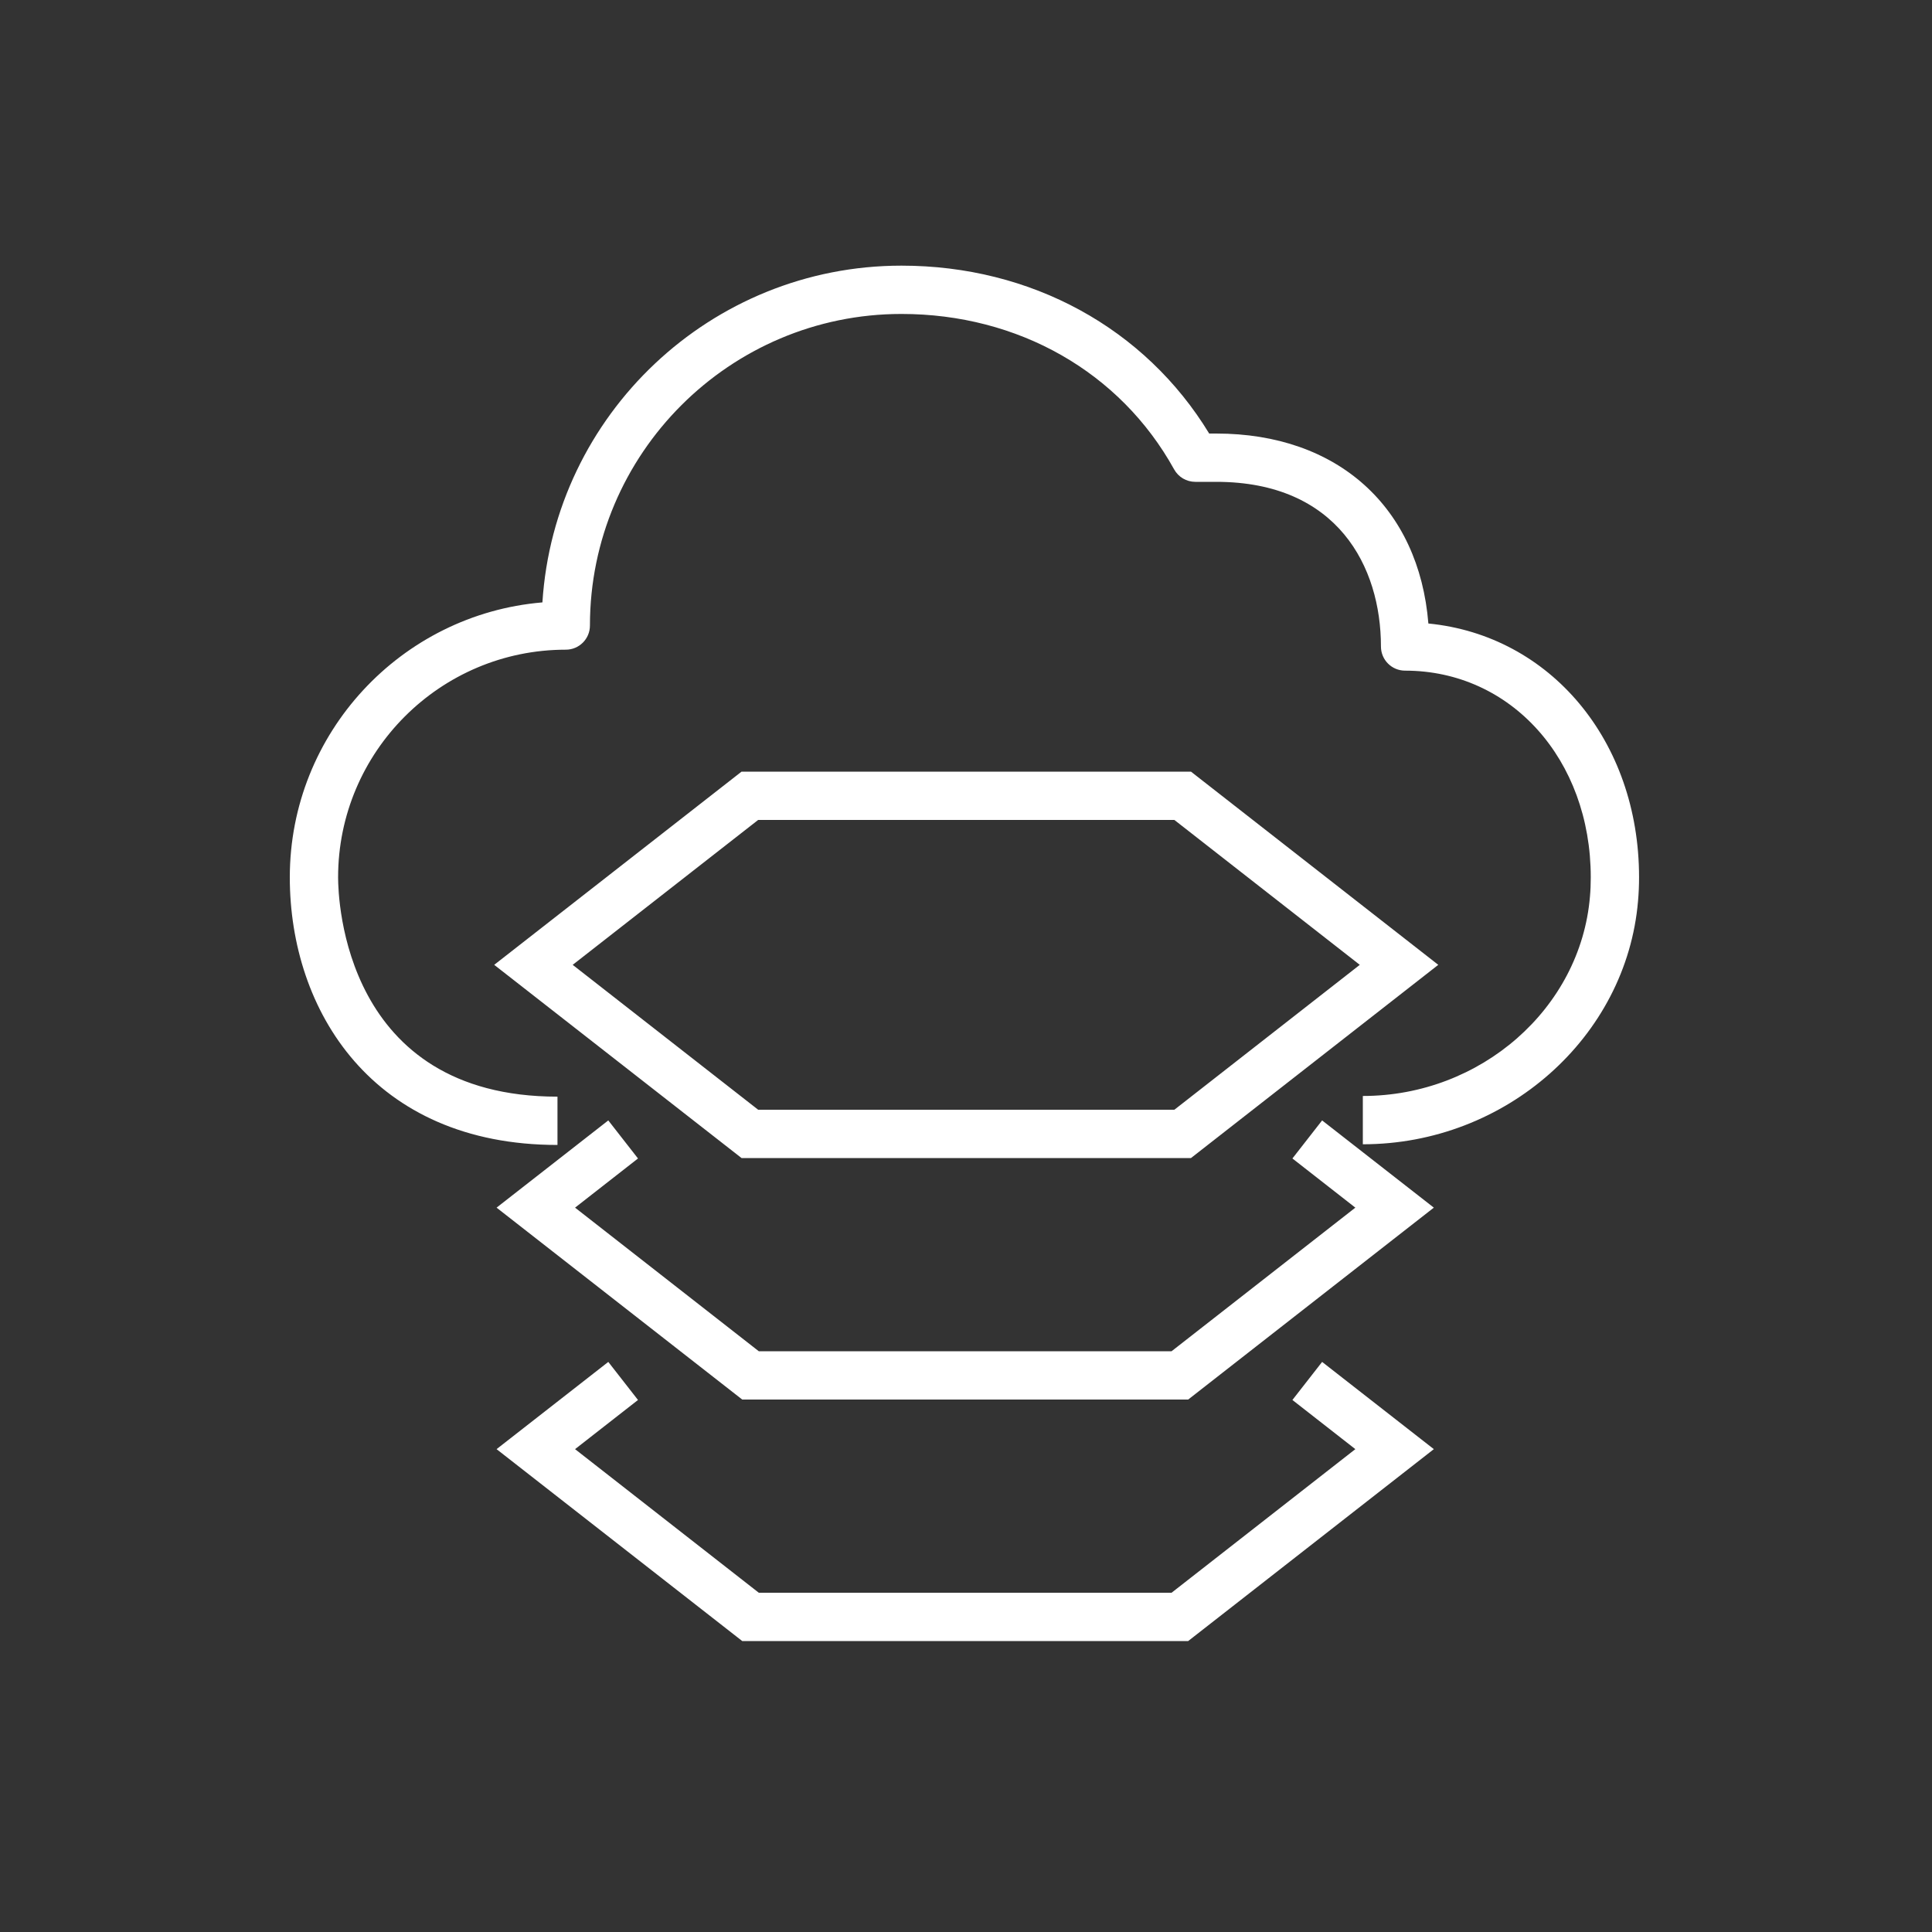 <svg width="40" height="40" viewBox="0 0 40 40" xmlns="http://www.w3.org/2000/svg"><rect x="0" y="0" width="40" height="40" fill="#333333" stroke="none"/>  <g id="Icon-Architecture/32/Arch_AWS-Mainframe-Modernization_32" stroke="none" stroke-width="1" fill="none" fill-rule="evenodd">  <g id="Icon-Service/32/AWS-Mainframe-Modernization_32" transform="translate(6, 5.5)" fill="#FFFFFF"> <path d="M27.935,12.664 C27.935,12.829 27.928,12.991 27.914,13.152 C27.675,15.977 25.172,18.191 22.216,18.191 L22.216,17.191 C24.657,17.191 26.722,15.379 26.918,13.067 C26.93,12.934 26.935,12.799 26.935,12.664 C26.935,10.225 25.283,8.385 23.091,8.385 C22.815,8.385 22.591,8.162 22.591,7.885 C22.591,6.237 21.696,4.476 19.181,4.476 L18.747,4.476 C18.565,4.476 18.397,4.377 18.309,4.218 C17.194,2.203 15.083,1 12.664,1 C9.108,1 6.214,3.894 6.214,7.451 C6.214,7.727 5.991,7.951 5.714,7.951 C3.115,7.951 1,10.065 1,12.664 C1,13.129 1.128,17.205 5.542,17.205 L5.542,18.205 C1.714,18.205 0,15.422 0,12.664 C0,9.677 2.305,7.218 5.23,6.972 C5.477,3.085 8.717,1.13686838e-13 12.664,1.13686838e-13 C15.348,1.13686838e-13 17.707,1.293 19.035,3.476 L19.181,3.476 C21.698,3.476 23.378,5.003 23.573,7.409 C26.091,7.655 27.935,9.832 27.935,12.664 L27.935,12.664 Z M21.373,22.697 L23.686,24.503 L18.6,28.476 L9.367,28.476 L4.281,24.503 L6.594,22.697 L7.209,23.485 L5.906,24.503 L9.71,27.476 L18.256,27.476 L22.061,24.503 L20.758,23.485 L21.373,22.697 Z M21.373,17.697 L23.686,19.503 L18.6,23.476 L9.367,23.476 L4.281,19.503 L6.594,17.697 L7.209,18.485 L5.906,19.503 L9.71,22.476 L18.256,22.476 L22.061,19.503 L20.758,18.485 L21.373,17.697 Z M9.697,11.476 L18.314,11.476 L22.153,14.476 L18.314,17.476 L9.697,17.476 L5.857,14.476 L9.697,11.476 Z M18.658,18.476 L23.778,14.476 L18.658,10.476 L9.353,10.476 L4.232,14.476 L9.353,18.476 L18.658,18.476 Z" id="Fill-5"></path> </g> </g></svg>